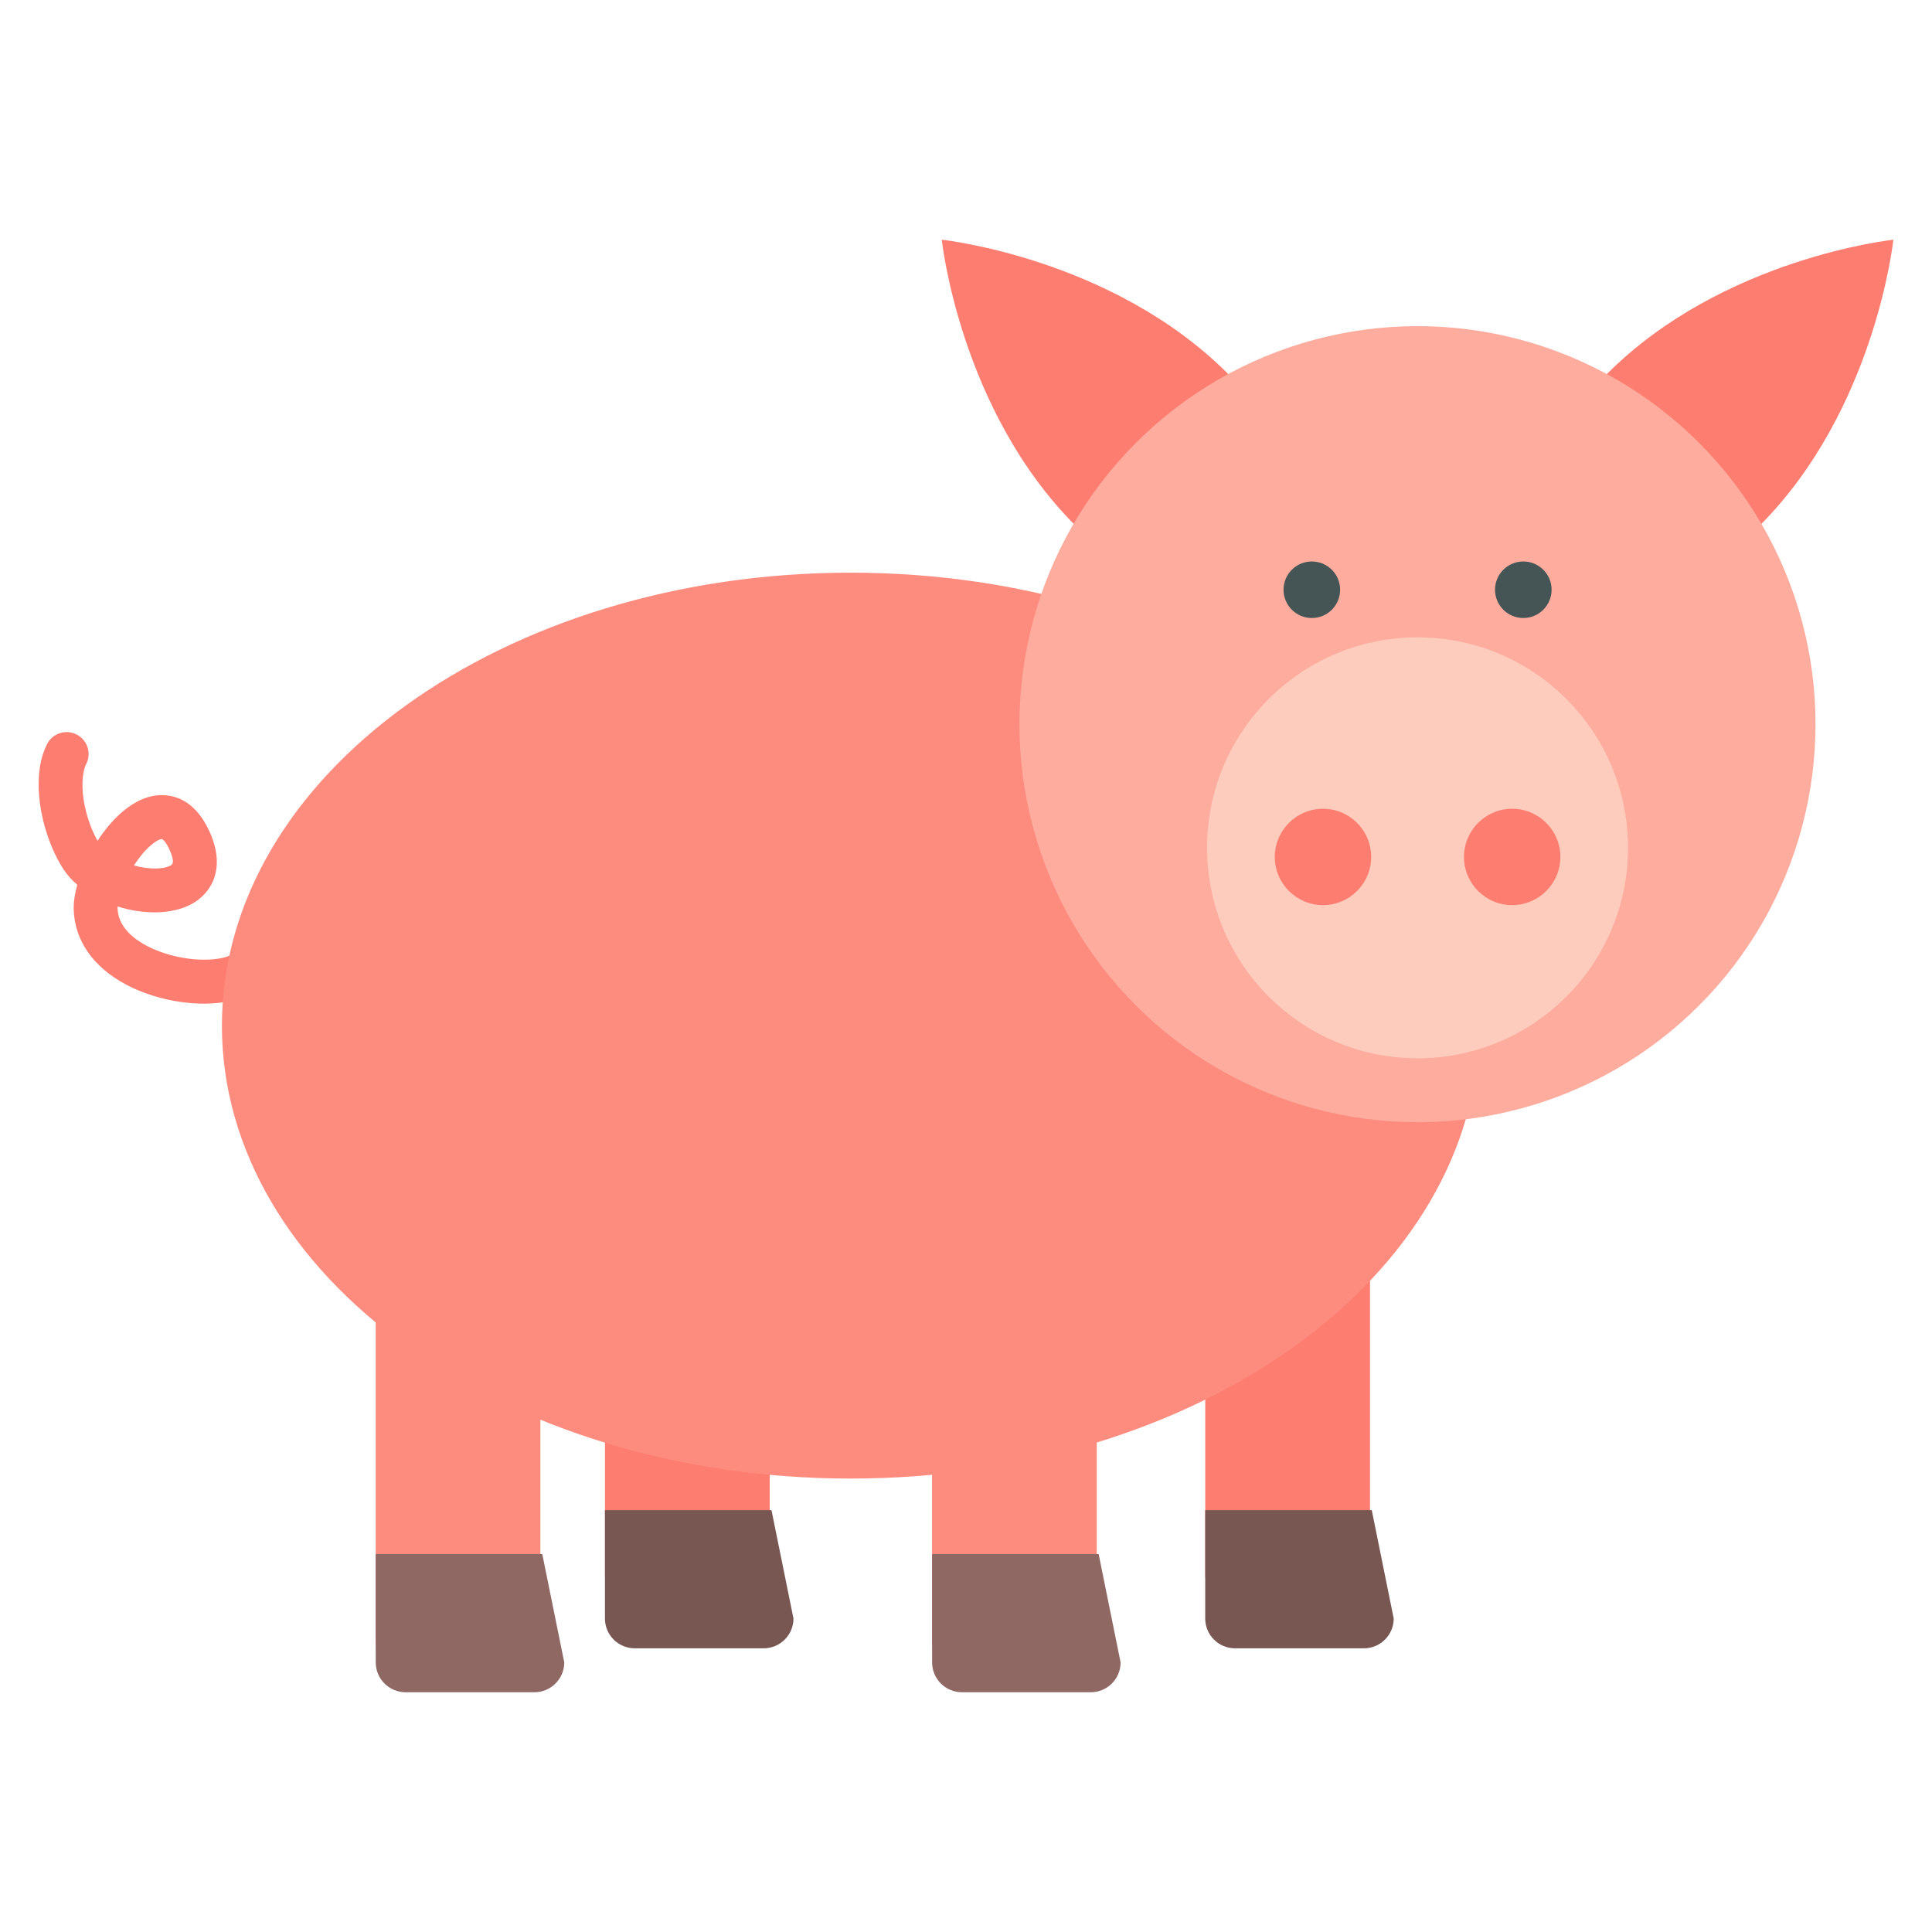 <?xml version="1.0" encoding="UTF-8"?>
<svg id="Layer_2" data-name="Layer 2" xmlns="http://www.w3.org/2000/svg" viewBox="0 0 500 500">
  <g id="Layer_1-2" data-name="Layer 1">
    <g>
      <rect width="500" height="500" fill="none"/>
      <g>
        <path d="m52.79,259.74c-6.64,0-14.06-1.69-20.19-4.95-8.53-4.54-13.33-11.46-13.53-19.51-.04-1.84.29-3.99.93-6.3-1.42-1.22-2.63-2.57-3.59-4.04-4.47-6.86-7.88-18.68-5.78-28.01.34-1.52.86-2.97,1.53-4.32,1.4-2.81,4.82-3.95,7.63-2.54,2.81,1.4,3.94,4.82,2.54,7.62-.27.53-.46,1.09-.61,1.73-1.25,5.53.74,13.24,3.52,18.18,3.65-5.6,8.6-10.33,13.96-11.53,3.01-.67,10.52-1.1,15.16,9.45,4.16,9.45.25,15.73-4.8,18.46-5.14,2.76-12.47,2.71-19.13.62,0,.14-.01.27,0,.39.15,6.31,6.84,9.75,10.81,11.24,8.57,3.21,16.68,2.2,18.56.84.07-2.94,2.38-5.37,5.36-5.54,3.1-.17,5.83,2.22,6,5.35.22,3.92-1.69,7.47-5.26,9.75-3.26,2.09-7.95,3.11-13.11,3.11Zm-18.13-35.76c3.67,1,7.46,1.1,9.5,0,.37-.2,1.22-.66-.2-3.88-1-2.27-1.86-2.91-2.04-2.96-.16-.04-1.16.15-2.83,1.58-1.6,1.35-3.12,3.23-4.43,5.26Z" fill="#fd7d70"/>
        <path d="m354.55,407.87c0,6.96-42.63,6.96-42.63,0v-126.68c0-6.96,42.63-6.96,42.63,0v126.68Z" fill="#fd7d70"/>
        <path d="m311.91,390.83v28.04c0,4.26,3.45,7.71,7.72,7.71h33.35c4.26,0,7.71-3.45,7.71-7.71l-5.68-28.04h-43.09Z" fill="#785753"/>
        <path d="m199.2,407.87c0,6.96-42.63,6.96-42.63,0v-126.68c0-6.96,42.63-6.96,42.63,0v126.68Z" fill="#fd7d70"/>
        <g>
          <path d="m415.97,96.69c30.01-30.01,74.03-34.65,74.03-34.65,0,0-4.64,44.03-34.64,74.03-30,30.01-74.02,34.64-74.02,34.64,0,0,4.63-44.01,34.63-74.02Z" fill="#fd7d70"/>
          <path d="m317.75,96.69c-30-30.01-74.02-34.65-74.02-34.65,0,0,4.63,44.03,34.64,74.03,30,30.01,74.02,34.64,74.02,34.64,0,0-4.63-44.01-34.64-74.02Z" fill="#fd7d70"/>
        </g>
        <path d="m382.82,265.43c0,64.74-72.83,117.22-162.69,117.22s-162.7-52.48-162.7-117.22,72.84-117.22,162.7-117.22,162.69,52.48,162.69,117.22Z" fill="#fd8c7f"/>
        <circle cx="366.87" cy="187.43" r="103.01" transform="translate(101.25 502.35) rotate(-76.92)" fill="#fdac9e"/>
        <path d="m139.85,425.39c0,6.96-42.63,6.96-42.63,0v-126.68c0-6.96,42.63-6.96,42.63,0v126.68Z" fill="#fd8c7f"/>
        <path d="m283.84,425.39c0,6.96-42.63,6.96-42.63,0v-126.68c0-6.96,42.63-6.96,42.63,0v126.68Z" fill="#fd8c7f"/>
        <path d="m97.24,402.19v28.04c0,4.26,3.46,7.72,7.72,7.72h33.35c4.26,0,7.72-3.46,7.72-7.72l-5.69-28.04h-43.09Z" fill="#8f6864"/>
        <path d="m241.23,402.19v28.04c0,4.26,3.45,7.72,7.71,7.72h33.35c4.27,0,7.72-3.46,7.72-7.72l-5.68-28.04h-43.09Z" fill="#8f6864"/>
        <path d="m156.56,390.83v28.04c0,4.26,3.45,7.71,7.72,7.71h33.35c4.26,0,7.72-3.45,7.72-7.71l-5.69-28.04h-43.09Z" fill="#785753"/>
        <path d="m421.33,219.4c0,30.09-24.39,54.48-54.47,54.48s-54.47-24.39-54.47-54.48,24.39-54.46,54.47-54.46,54.47,24.39,54.47,54.46Z" fill="#feccbd"/>
        <g>
          <path d="m346.82,152.62c0,4.04-3.27,7.32-7.32,7.32s-7.32-3.28-7.32-7.32,3.28-7.31,7.32-7.31,7.32,3.28,7.32,7.31Z" fill="#455556"/>
          <path d="m386.91,152.62c0,4.04,3.28,7.32,7.32,7.32s7.32-3.28,7.32-7.32-3.28-7.31-7.32-7.31-7.32,3.28-7.32,7.31Z" fill="#455556"/>
        </g>
        <g>
          <path d="m354.86,221.78c0,6.88-5.58,12.46-12.47,12.46s-12.47-5.58-12.47-12.46,5.58-12.47,12.47-12.47,12.47,5.58,12.47,12.47Z" fill="#fd7d70"/>
          <path d="m378.88,221.78c0,6.88,5.59,12.46,12.47,12.46s12.47-5.58,12.47-12.46-5.58-12.47-12.47-12.47-12.47,5.58-12.47,12.47Z" fill="#fd7d70"/>
        </g>
      </g>
    </g>
  </g>
</svg>